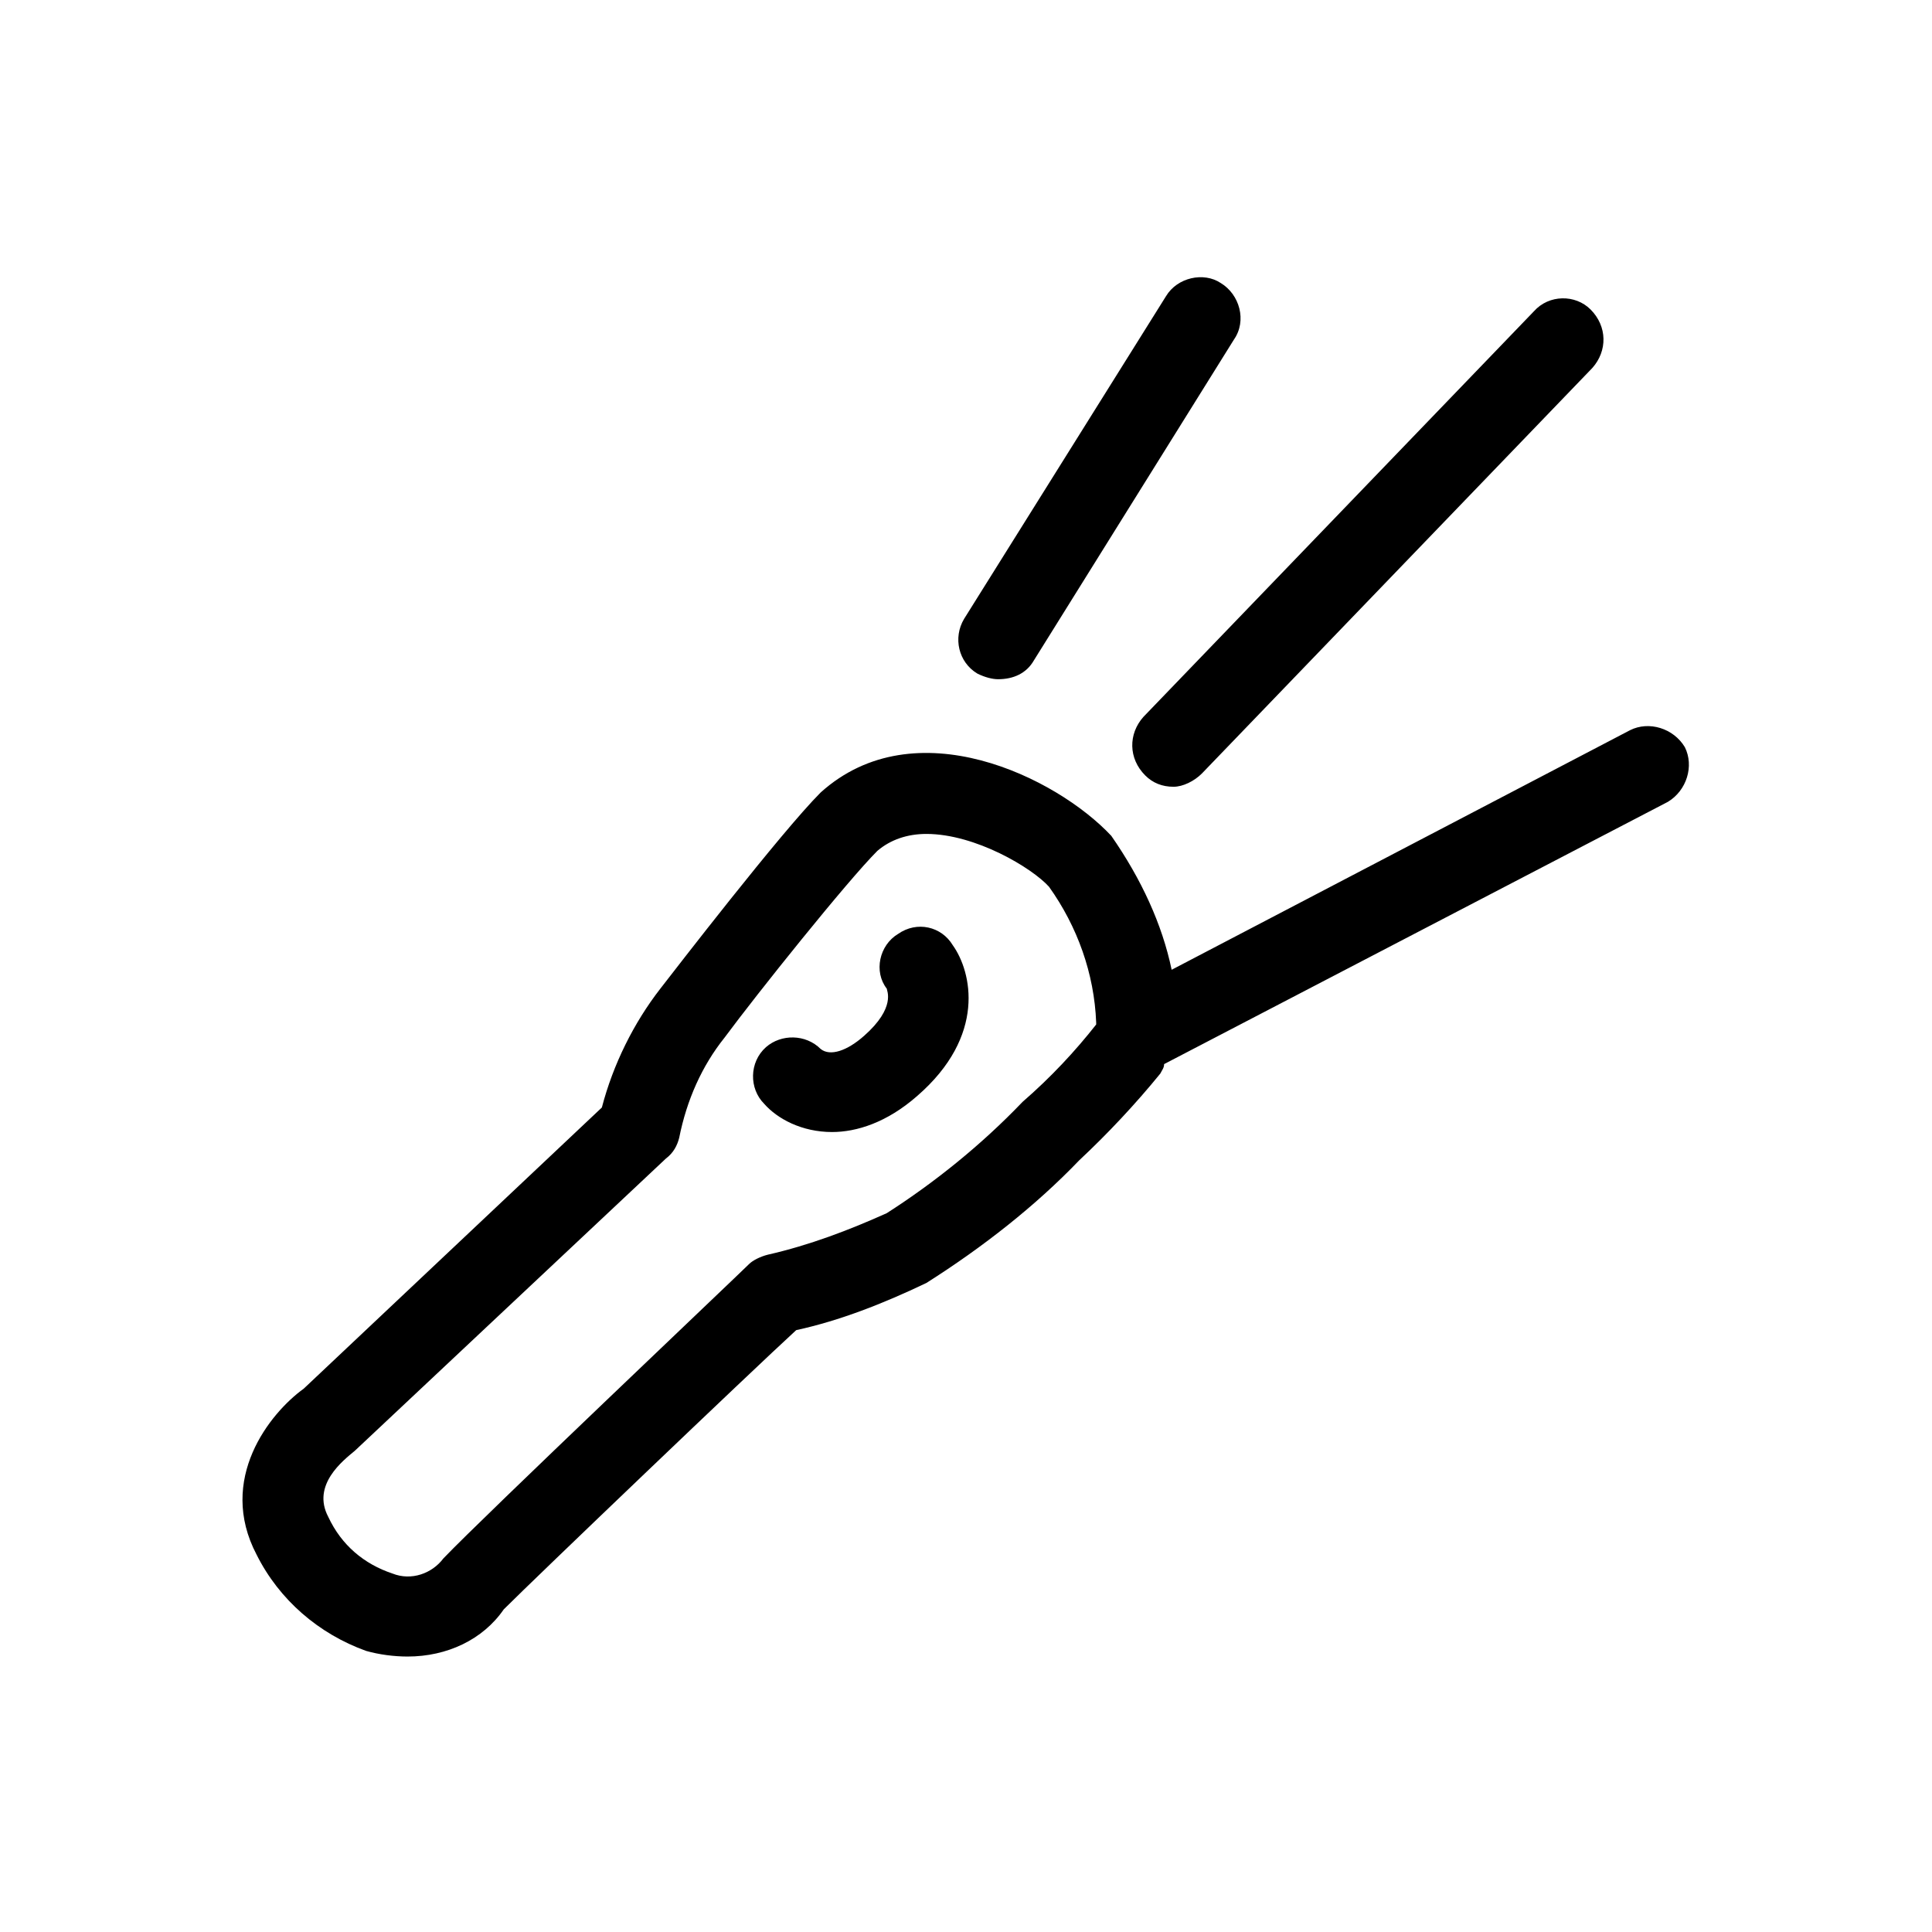 <svg xmlns="http://www.w3.org/2000/svg" viewBox="0 0 1024 1024"><path d="M529 360c8 0 15-3 19-10l106-170c7-10 3-24-7-30-9-6-23-3-29 7L511 328c-6 10-3 23 7 29 4 2 8 3 11 3zm93 57c5 0 11-3 15-7l207-215c8-9 8-22-1-31-8-8-22-8-30 1L606 380c-8 9-8 22 1 31 4 4 9 6 15 6zM216 878c21 0 40-9 51-25 17-17 131-126 155-148 23-5 46-14 69-25 30-19 58-41 81-65 15-14 30-30 43-46 1-2 2-3 2-5l267-139c10-6 14-19 9-29-6-10-19-14-29-9L621 514c-5-24-16-48-32-71-29-31-104-68-154-23-21 21-78 95-85 104-14 18-25 40-31 63L161 736c-18 13-46 48-25 88 12 24 33 42 58 51 7 2 15 3 22 3zm275-436c26 0 56 18 65 28 15 21 24 46 25 72v1c-11 14-24 28-39 41-22 23-47 43-72 59-20 9-41 17-63 22-4 1-8 3-10 5-6 6-141 134-162 156-6 8-17 12-27 8-15-5-27-15-34-30-9-17 8-30 14-35l165-155c4-3 6-7 7-11 4-20 12-38 24-53 17-23 65-83 81-99 7-6 16-9 26-9zm-50 158c13 0 29-5 45-19 37-32 29-66 19-80-6-10-19-13-29-6-10 6-13 20-6 29 0 1 5 10-12 25-9 8-18 11-23 7-8-8-21-8-29-1-9 8-9 22-1 30 7 8 20 15 36 15z"/></svg>